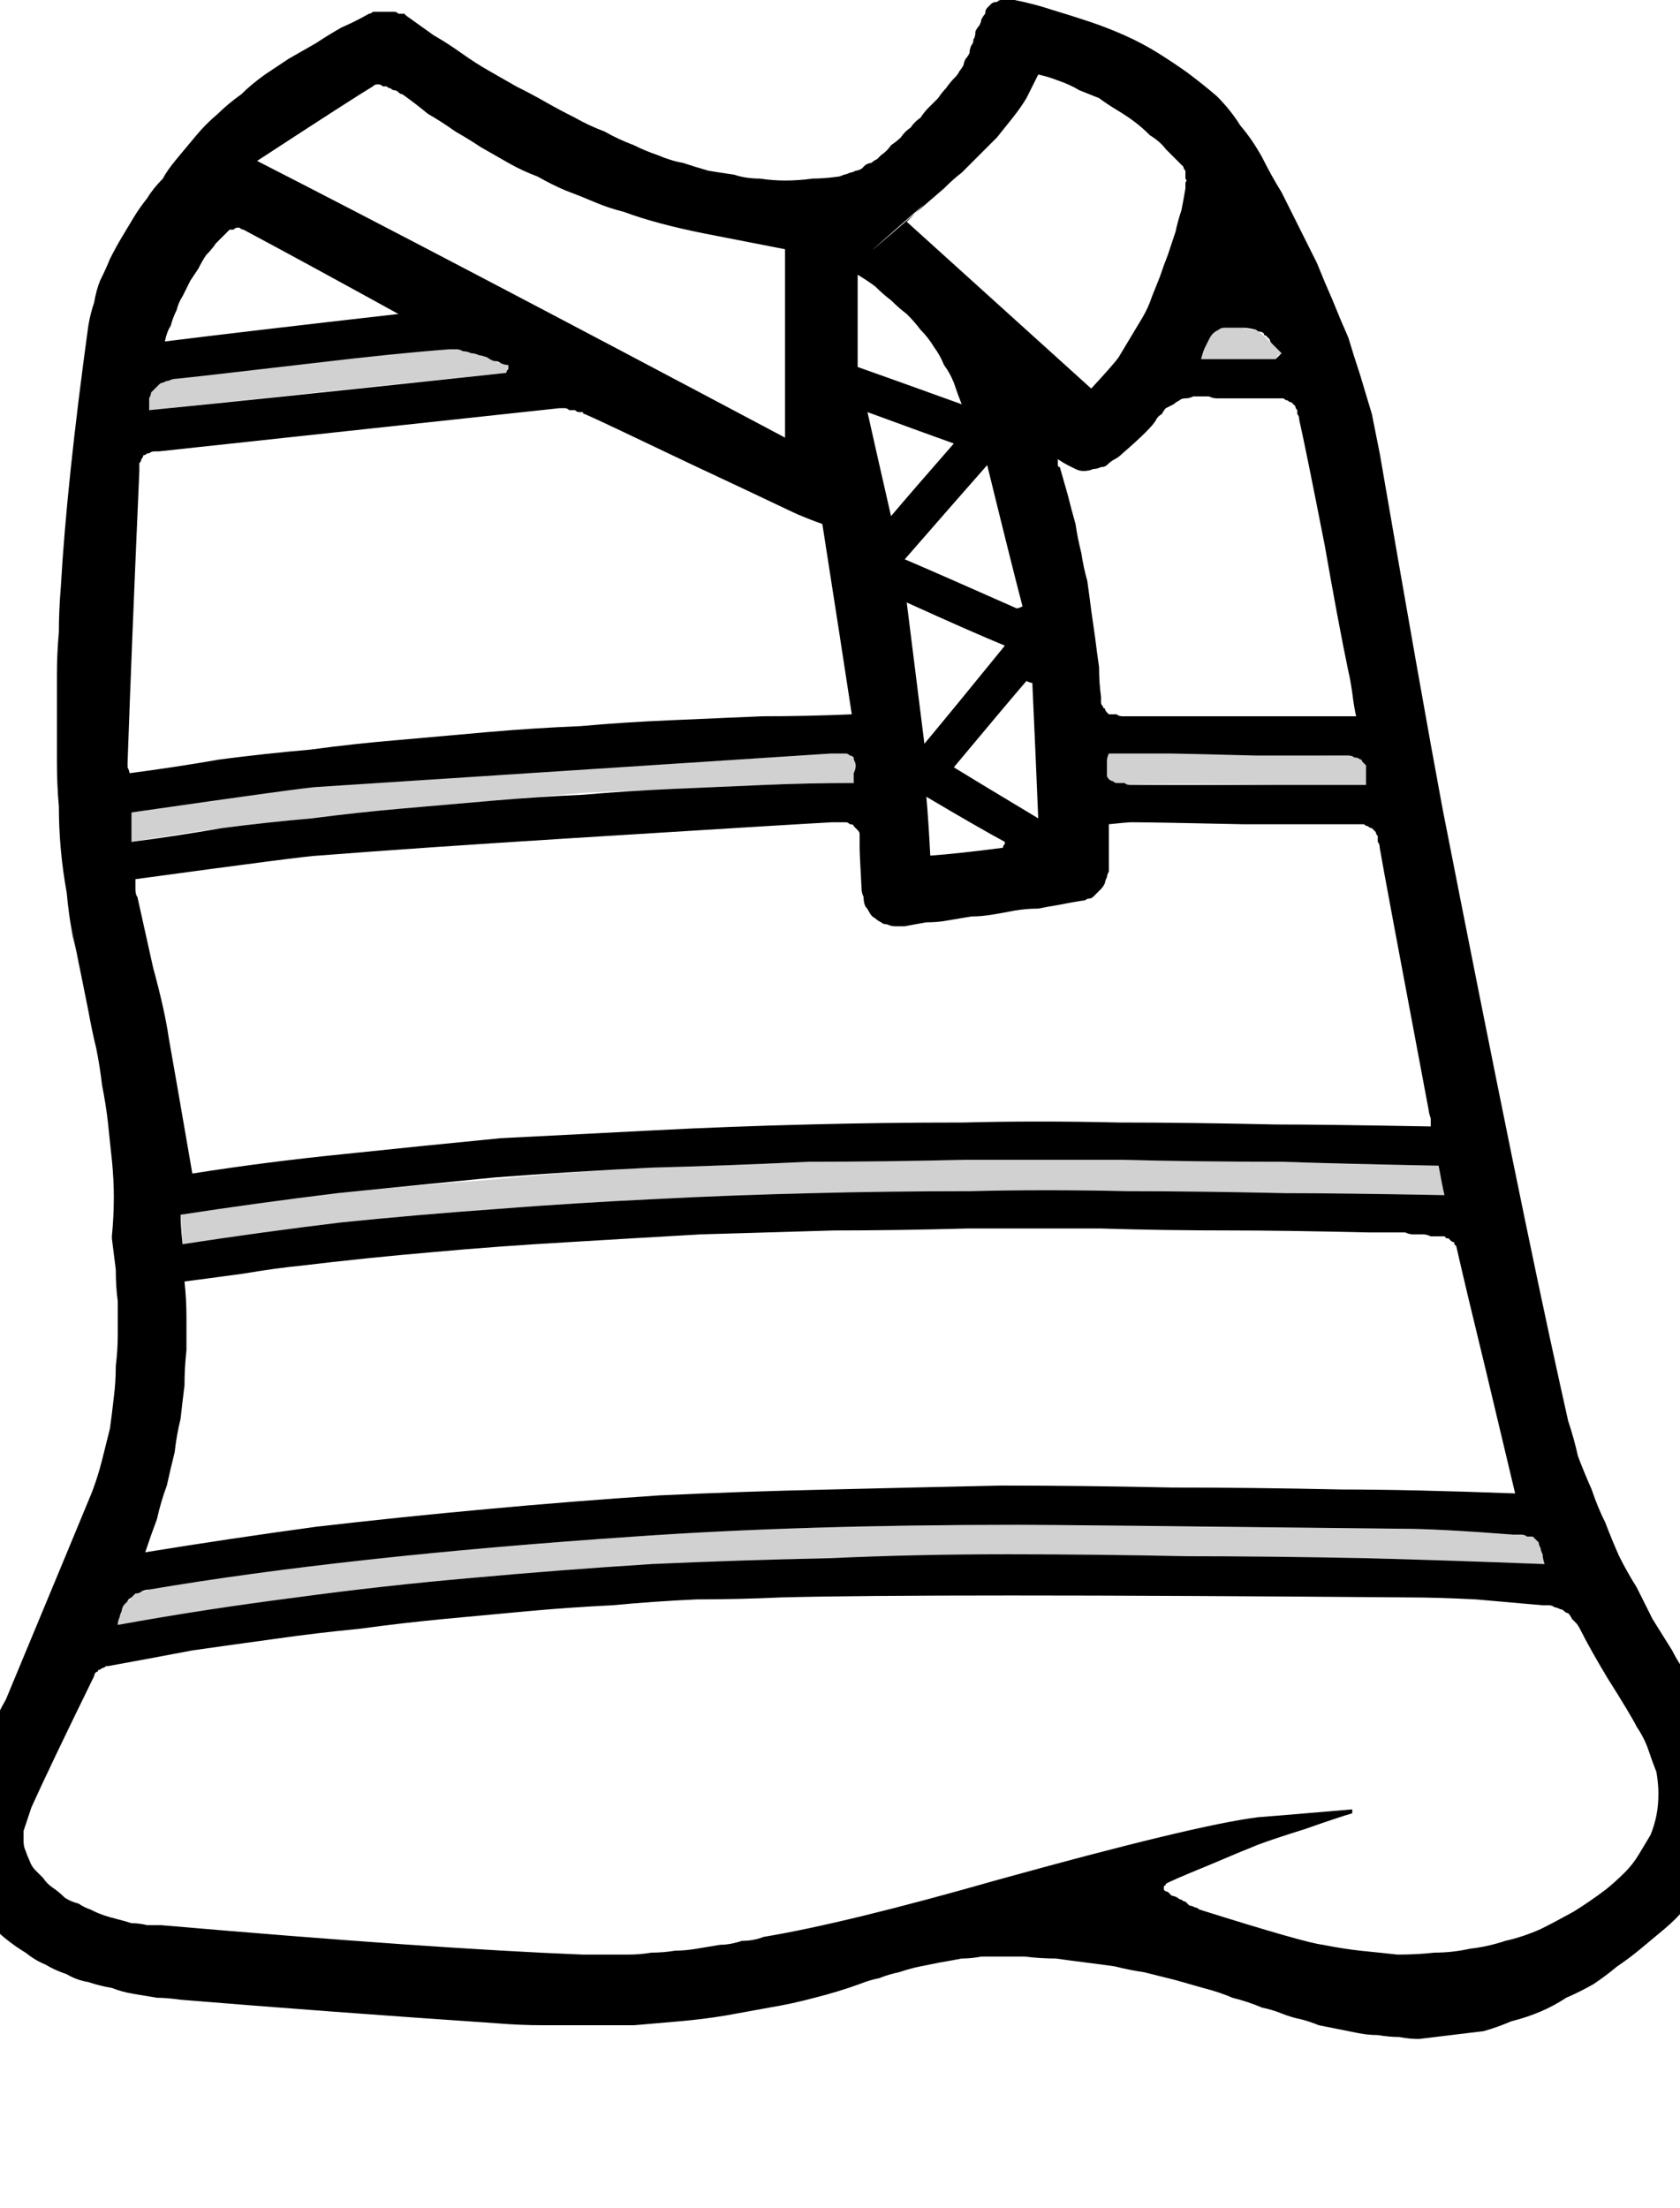 <?xml version="1.0" encoding="UTF-8" standalone="no"?>
<svg xmlns:xlink="http://www.w3.org/1999/xlink" height="56.25px" width="42.8px" xmlns="http://www.w3.org/2000/svg">
  <g transform="matrix(1.0, 0.0, 0.0, 1.0, 21.4, 28.1)">
    <path d="M14.75 23.85 Q14.5 23.85 14.25 23.8 14.0 23.8 13.7 23.75 13.45 23.75 13.2 23.7 12.95 23.65 12.7 23.6 12.45 23.55 12.2 23.5 11.95 23.4 11.75 23.35 11.5 23.3 11.25 23.2 11.0 23.1 10.75 23.05 10.4 22.9 10.0 22.8 9.65 22.65 9.25 22.55 8.9 22.45 8.55 22.35 8.15 22.25 7.75 22.15 7.4 22.1 7.0 22.0 6.65 21.95 6.25 21.9 5.85 21.85 5.5 21.8 5.1 21.8 4.7 21.75 4.45 21.75 4.15 21.75 3.9 21.75 3.6 21.75 3.35 21.8 3.1 21.8 2.85 21.85 2.55 21.9 2.3 21.95 2.05 22.0 1.8 22.05 1.5 22.15 1.25 22.2 1.0 22.3 0.75 22.35 0.5 22.45 -0.05 22.65 -0.65 22.8 -1.2 22.95 -1.8 23.05 -2.35 23.15 -2.9 23.25 -3.5 23.35 -4.1 23.4 -4.65 23.45 -5.25 23.5 -5.8 23.5 -6.4 23.5 -6.95 23.5 -7.55 23.5 -8.15 23.5 -8.75 23.45 -13.15 23.15 -16.8 22.85 -17.15 22.8 -17.4 22.8 -17.7 22.75 -18.0 22.7 -18.3 22.65 -18.55 22.55 -18.85 22.5 -19.15 22.4 -19.45 22.35 -19.7 22.2 -20.0 22.1 -20.25 21.95 -20.5 21.85 -20.75 21.65 -21.0 21.5 -21.25 21.3 -21.5 21.1 -21.65 20.9 -21.85 20.7 -22.0 20.45 -22.15 20.25 -22.25 20.0 -22.35 19.8 -22.45 19.55 -22.5 19.3 -22.55 19.05 -22.55 18.8 -22.55 18.55 -22.55 18.25 -22.45 18.0 -22.4 17.75 -22.3 17.45 -22.15 17.0 -21.8 16.3 -21.4 15.45 -21.25 15.2 -19.15 10.15 -19.05 9.9 -18.9 9.5 -18.8 9.1 -18.7 8.7 -18.6 8.3 -18.55 7.95 -18.5 7.5 -18.45 7.1 -18.45 6.7 -18.4 6.3 -18.4 5.9 -18.4 5.5 -18.4 5.05 -18.45 4.7 -18.45 4.25 -18.5 3.85 -18.55 3.45 -18.55 3.45 -18.55 3.4 -18.55 3.4 -18.55 3.4 -18.5 2.9 -18.5 2.4 -18.5 1.95 -18.55 1.45 -18.6 1.0 -18.65 0.5 -18.7 0.05 -18.8 -0.45 -18.85 -0.9 -18.95 -1.4 -19.05 -1.8 -19.15 -2.35 -19.95 -6.35 -19.35 -3.3 -19.45 -3.85 -19.55 -4.25 -19.65 -4.8 -19.7 -5.35 -19.8 -5.9 -19.85 -6.45 -19.9 -7.0 -19.9 -7.55 -19.95 -8.1 -19.95 -8.7 -19.95 -9.2 -19.95 -9.8 -19.95 -10.35 -19.95 -10.9 -19.95 -11.45 -19.9 -12.0 -19.9 -12.55 -19.85 -13.15 -19.7 -15.8 -19.15 -19.8 -19.1 -20.1 -19.0 -20.4 -18.95 -20.7 -18.85 -20.95 -18.7 -21.25 -18.6 -21.5 -18.45 -21.8 -18.3 -22.05 -18.15 -22.3 -18.0 -22.55 -17.85 -22.8 -17.65 -23.05 -17.5 -23.3 -17.25 -23.55 -17.15 -23.75 -16.9 -24.05 -16.65 -24.35 -16.4 -24.65 -16.15 -24.95 -15.85 -25.2 -15.6 -25.45 -15.25 -25.7 -15.0 -25.95 -14.65 -26.2 -14.35 -26.4 -14.05 -26.6 -13.7 -26.8 -13.35 -27.0 -13.05 -27.2 -12.7 -27.4 -12.35 -27.55 -12.0 -27.75 -11.95 -27.75 -11.9 -27.8 -11.85 -27.8 -11.75 -27.8 -11.7 -27.8 -11.65 -27.8 -11.55 -27.8 -11.5 -27.8 -11.4 -27.8 -11.35 -27.8 -11.3 -27.8 -11.25 -27.75 -11.15 -27.75 -11.1 -27.75 -11.05 -27.7 -11.05 -27.7 -10.7 -27.45 -10.35 -27.2 -10.0 -27.0 -9.65 -26.75 -9.3 -26.5 -8.95 -26.3 -8.6 -26.1 -8.25 -25.9 -7.85 -25.7 -7.5 -25.5 -7.15 -25.3 -6.75 -25.1 -6.4 -24.9 -6.0 -24.75 -5.65 -24.55 -5.25 -24.4 -4.95 -24.25 -4.65 -24.15 -4.3 -24.0 -4.0 -23.95 -3.7 -23.85 -3.35 -23.75 -3.05 -23.7 -2.7 -23.65 -2.4 -23.55 -2.05 -23.55 -1.7 -23.5 -1.4 -23.5 -1.05 -23.5 -0.7 -23.55 -0.4 -23.55 -0.05 -23.6 0.0 -23.6 0.1 -23.65 0.15 -23.65 0.25 -23.7 0.3 -23.7 0.4 -23.75 0.45 -23.75 0.55 -23.8 0.6 -23.85 0.65 -23.9 0.75 -23.95 0.8 -23.95 0.85 -24.0 0.95 -24.05 1.0 -24.1 1.05 -24.15 1.2 -24.25 1.3 -24.4 1.45 -24.5 1.55 -24.6 1.65 -24.75 1.8 -24.85 1.9 -25.0 2.05 -25.1 2.15 -25.25 2.25 -25.35 2.4 -25.5 2.5 -25.6 2.6 -25.75 2.7 -25.85 2.8 -26.0 2.95 -26.15 3.0 -26.2 3.05 -26.3 3.1 -26.35 3.15 -26.45 3.15 -26.5 3.2 -26.6 3.25 -26.65 3.3 -26.75 3.3 -26.85 3.35 -26.95 3.4 -27.0 3.4 -27.1 3.45 -27.15 3.45 -27.3 3.5 -27.4 3.55 -27.45 3.6 -27.55 3.6 -27.6 3.65 -27.7 3.7 -27.75 3.7 -27.85 3.75 -27.9 3.8 -27.95 3.85 -28.0 3.9 -28.05 4.0 -28.05 4.05 -28.1 4.1 -28.1 4.2 -28.15 4.25 -28.1 4.35 -28.1 4.45 -28.1 4.95 -28.0 5.4 -27.85 5.9 -27.7 6.35 -27.55 6.8 -27.4 7.25 -27.2 7.7 -27.0 8.1 -26.75 8.5 -26.5 8.85 -26.25 9.25 -25.95 9.6 -25.65 9.95 -25.3 10.2 -24.9 10.5 -24.55 10.75 -24.1 11.0 -23.6 11.25 -23.2 11.5 -22.7 11.7 -22.3 11.95 -21.8 12.15 -21.4 12.35 -20.9 12.55 -20.45 12.75 -19.95 12.95 -19.5 13.1 -19.0 13.25 -18.55 13.4 -18.05 13.55 -17.55 13.65 -17.05 13.75 -16.55 14.8 -10.45 15.35 -7.5 17.35 2.7 18.35 7.2 18.45 7.65 18.55 8.1 18.7 8.55 18.8 9.0 18.95 9.4 19.15 9.85 19.3 10.3 19.5 10.7 19.65 11.1 19.85 11.55 20.05 11.95 20.3 12.35 20.5 12.75 20.7 13.15 20.95 13.55 21.2 13.95 21.3 14.15 21.4 14.3 21.5 14.45 21.6 14.6 21.7 14.8 21.75 14.95 21.85 15.15 21.95 15.3 22.0 15.45 22.1 15.65 22.15 15.8 22.25 16.0 22.3 16.15 22.35 16.35 22.45 16.5 22.5 16.7 22.55 16.95 22.6 17.2 22.65 17.5 22.65 17.75 22.65 18.0 22.6 18.25 22.6 18.5 22.5 18.75 22.45 19.0 22.35 19.2 22.25 19.45 22.15 19.65 22.0 19.9 21.85 20.1 21.7 20.3 21.55 20.5 21.3 20.8 21.0 21.05 20.7 21.3 20.4 21.55 20.1 21.8 19.8 22.0 19.5 22.25 19.2 22.45 18.85 22.65 18.5 22.8 18.2 23.0 17.85 23.15 17.5 23.3 17.1 23.4 16.75 23.55 16.4 23.65 16.4 23.65 14.75 23.85 L14.75 23.85 M8.3 19.9 Q8.3 19.95 8.25 19.95 8.25 20.0 8.25 20.05 8.3 20.1 8.35 20.1 8.4 20.15 8.45 20.2 8.5 20.2 8.6 20.25 8.65 20.3 8.7 20.3 8.75 20.35 8.8 20.35 8.85 20.4 8.9 20.45 8.95 20.45 9.05 20.5 9.1 20.5 9.15 20.55 11.85 21.4 12.3 21.45 12.8 21.55 13.25 21.6 13.75 21.65 14.2 21.7 14.7 21.7 15.15 21.65 15.6 21.65 16.05 21.55 16.5 21.5 16.95 21.35 17.4 21.25 17.85 21.05 18.25 20.85 18.7 20.6 19.1 20.35 19.5 20.05 19.75 19.85 20.0 19.6 20.2 19.4 20.35 19.15 20.5 18.9 20.65 18.65 20.75 18.4 20.8 18.15 20.85 17.9 20.85 17.6 20.85 17.35 20.8 17.05 20.7 16.8 20.6 16.5 20.5 16.2 20.3 15.9 20.15 15.6 19.55 14.65 19.1 13.9 18.85 13.4 18.8 13.3 18.75 13.25 18.7 13.2 18.65 13.15 18.6 13.05 18.55 13.0 18.5 13.0 18.45 12.95 18.4 12.9 18.35 12.9 18.25 12.85 18.2 12.85 18.15 12.8 18.05 12.8 18.0 12.8 17.9 12.8 17.9 12.8 16.2 12.65 15.2 12.6 14.5 12.6 2.25 12.5 -1.5 12.6 -2.6 12.65 -3.65 12.65 -4.75 12.7 -5.8 12.8 -6.85 12.85 -7.95 12.95 -9.0 13.05 -10.1 13.15 -11.15 13.25 -12.25 13.4 -13.3 13.5 -14.35 13.65 -15.45 13.8 -16.5 13.95 -17.55 14.15 -18.65 14.35 -18.7 14.35 -18.7 14.35 -18.75 14.4 -18.8 14.4 -18.85 14.45 -18.9 14.45 -18.9 14.5 -18.95 14.5 -19.0 14.55 -19.0 14.6 -20.15 16.95 -20.6 17.95 -20.65 18.1 -20.7 18.25 -20.75 18.4 -20.8 18.55 -20.8 18.7 -20.8 18.8 -20.8 18.95 -20.75 19.05 -20.7 19.2 -20.65 19.3 -20.6 19.45 -20.5 19.55 -20.4 19.65 -20.3 19.75 -20.2 19.9 -20.05 20.0 -19.9 20.1 -19.75 20.25 -19.6 20.35 -19.4 20.4 -19.25 20.5 -19.1 20.55 -18.9 20.65 -18.75 20.7 -18.6 20.75 -18.4 20.8 -18.2 20.85 -18.05 20.9 -17.85 20.9 -17.65 20.95 -17.5 20.95 -17.3 20.95 -10.35 21.55 -6.55 21.7 -6.25 21.7 -5.95 21.7 -5.7 21.7 -5.4 21.7 -5.1 21.7 -4.8 21.65 -4.5 21.65 -4.2 21.6 -3.95 21.6 -3.65 21.55 -3.35 21.5 -3.05 21.45 -2.8 21.45 -2.5 21.35 -2.2 21.35 -1.95 21.25 0.15 20.9 4.0 19.8 9.05 18.4 10.65 18.2 10.7 18.2 13.05 18.0 13.05 18.05 13.05 18.1 12.7 18.2 11.85 18.5 11.05 18.75 10.65 18.9 10.15 19.1 9.45 19.4 8.35 19.85 8.3 19.9 L8.3 19.9 M-16.5 1.8 Q-14.6 1.5 -12.6 1.3 -10.7 1.1 -8.65 0.9 -6.75 0.8 -4.75 0.7 -2.85 0.6 -0.8 0.55 1.1 0.5 3.15 0.5 5.0 0.45 7.1 0.5 8.85 0.5 11.1 0.55 12.3 0.55 15.05 0.6 15.05 0.55 15.05 0.4 15.0 0.25 15.0 0.2 13.85 -5.9 13.75 -6.5 13.75 -6.6 13.7 -6.65 13.7 -6.75 13.7 -6.8 13.65 -6.85 13.65 -6.9 13.6 -6.95 13.55 -7.0 13.5 -7.0 13.45 -7.05 13.4 -7.05 13.35 -7.1 13.3 -7.1 13.25 -7.1 13.15 -7.1 13.05 -7.1 11.95 -7.1 10.25 -7.1 7.95 -7.15 7.4 -7.15 7.35 -7.15 6.85 -7.1 6.85 -6.9 6.85 -6.55 6.85 -6.15 6.85 -6.05 6.85 -5.95 6.85 -5.9 6.8 -5.8 6.8 -5.75 6.75 -5.65 6.75 -5.6 6.7 -5.5 6.65 -5.45 6.6 -5.4 6.55 -5.35 6.5 -5.3 6.45 -5.25 6.4 -5.2 6.3 -5.2 6.25 -5.15 6.15 -5.15 5.85 -5.1 5.6 -5.05 5.3 -5.0 5.05 -4.95 4.75 -4.95 4.45 -4.9 4.2 -4.85 3.9 -4.8 3.6 -4.75 3.35 -4.75 3.05 -4.7 2.75 -4.65 2.5 -4.6 2.2 -4.6 1.9 -4.55 1.65 -4.5 1.55 -4.5 1.4 -4.5 1.3 -4.5 1.2 -4.55 1.1 -4.55 1.05 -4.6 0.95 -4.65 0.9 -4.7 0.8 -4.75 0.75 -4.85 0.7 -4.95 0.65 -5.0 0.6 -5.1 0.6 -5.25 0.55 -5.35 0.55 -5.45 0.5 -6.35 0.5 -6.5 0.5 -6.6 0.5 -6.7 0.5 -6.8 0.5 -6.85 0.5 -6.9 0.45 -6.95 0.4 -7.0 0.35 -7.05 0.35 -7.1 0.25 -7.1 0.2 -7.15 0.15 -7.15 0.05 -7.15 -0.05 -7.15 -0.1 -7.15 -0.2 -7.15 -1.15 -7.1 -6.75 -6.75 -10.75 -6.5 -13.3 -6.3 -13.55 -6.3 -17.95 -5.7 -17.95 -5.65 -17.95 -5.45 -17.95 -5.3 -17.9 -5.25 -17.8 -4.8 -17.5 -3.45 -17.2 -2.35 -17.1 -1.65 -17.0 -1.1 -16.5 1.8 L-16.5 1.8 M17.2 9.95 Q16.95 8.9 16.45 6.8 15.95 4.75 15.7 3.65 15.7 3.65 15.65 3.6 15.65 3.6 15.65 3.55 15.6 3.55 15.55 3.5 15.55 3.5 15.5 3.45 15.5 3.45 15.45 3.45 15.4 3.4 15.4 3.4 15.35 3.4 15.3 3.4 15.3 3.4 15.25 3.4 15.15 3.4 15.05 3.4 14.95 3.35 14.85 3.35 14.7 3.35 14.6 3.35 14.5 3.35 14.4 3.3 14.25 3.3 14.15 3.3 14.05 3.3 13.95 3.3 13.8 3.3 13.7 3.3 13.6 3.3 13.45 3.3 11.25 3.25 10.05 3.25 8.15 3.25 6.65 3.2 4.85 3.2 3.25 3.2 1.45 3.25 -0.15 3.25 -1.9 3.3 -3.55 3.35 -5.3 3.45 -6.95 3.55 -8.7 3.65 -10.35 3.8 -12.1 3.95 -13.75 4.15 -14.3 4.2 -15.2 4.35 -16.3 4.5 -16.7 4.55 -16.65 5.0 -16.65 5.45 -16.65 5.9 -16.65 6.3 -16.7 6.75 -16.7 7.2 -16.75 7.6 -16.8 8.05 -16.9 8.45 -16.95 8.9 -17.05 9.3 -17.15 9.75 -17.3 10.15 -17.4 10.6 -17.55 11.0 -17.7 11.45 -15.55 11.1 -13.35 10.8 -11.2 10.55 -9.0 10.35 -6.85 10.15 -4.6 10.0 -2.5 9.9 -0.25 9.85 1.8 9.8 4.1 9.75 6.15 9.75 8.45 9.8 10.45 9.8 12.8 9.85 14.5 9.85 17.2 9.95 L17.2 9.95 M-0.45 -14.75 Q-0.6 -14.8 -0.85 -14.9 -1.1 -15.0 -1.2 -15.05 -2.25 -15.55 -3.85 -16.3 -6.15 -17.4 -6.5 -17.55 -6.55 -17.55 -6.55 -17.6 -6.6 -17.6 -6.65 -17.6 -6.7 -17.6 -6.75 -17.65 -6.75 -17.65 -6.8 -17.65 -6.85 -17.65 -6.9 -17.65 -6.95 -17.7 -7.0 -17.7 -7.0 -17.7 -7.05 -17.7 -7.1 -17.7 -7.15 -17.7 -14.1 -16.95 -17.35 -16.6 -17.4 -16.6 -17.45 -16.6 -17.55 -16.6 -17.6 -16.55 -17.65 -16.55 -17.65 -16.55 -17.7 -16.5 -17.75 -16.5 -17.75 -16.45 -17.8 -16.4 -17.8 -16.35 -17.85 -16.3 -17.85 -16.3 -17.85 -16.2 -17.85 -16.15 -17.85 -16.1 -18.05 -11.55 -18.15 -8.65 -18.15 -8.6 -18.15 -8.55 -18.1 -8.45 -18.1 -8.4 -16.95 -8.55 -15.8 -8.75 -14.65 -8.9 -13.5 -9.0 -12.4 -9.15 -11.2 -9.25 -10.1 -9.35 -8.95 -9.45 -7.8 -9.55 -6.6 -9.6 -5.5 -9.7 -4.3 -9.75 -3.15 -9.8 -2.0 -9.85 -0.85 -9.85 0.3 -9.9 0.05 -11.55 -0.45 -14.75 L-0.45 -14.75 M5.55 -16.4 Q5.55 -16.35 5.55 -16.25 5.55 -16.2 5.6 -16.2 5.7 -15.85 5.8 -15.5 5.9 -15.1 6.0 -14.75 6.05 -14.4 6.15 -14.0 6.2 -13.65 6.3 -13.3 6.35 -12.95 6.4 -12.55 6.45 -12.2 6.5 -11.85 6.55 -11.45 6.6 -11.1 6.6 -10.7 6.65 -10.35 6.65 -10.3 6.65 -10.2 6.65 -10.15 6.7 -10.1 6.7 -10.05 6.75 -10.05 6.75 -10.0 6.8 -9.95 6.8 -9.95 6.85 -9.9 6.9 -9.9 6.95 -9.9 7.0 -9.9 7.05 -9.9 7.1 -9.85 7.2 -9.85 8.55 -9.85 12.5 -9.85 12.65 -9.85 13.15 -9.85 13.1 -10.05 13.05 -10.45 13.0 -10.8 12.95 -11.0 12.7 -12.2 12.35 -14.2 11.85 -16.75 11.7 -17.4 11.7 -17.5 11.65 -17.55 11.65 -17.6 11.65 -17.65 11.6 -17.7 11.6 -17.75 11.55 -17.8 11.5 -17.85 11.45 -17.85 11.4 -17.9 11.35 -17.9 11.3 -17.95 11.25 -17.95 11.2 -17.95 11.1 -17.95 11.05 -17.95 10.95 -17.95 10.85 -17.95 10.75 -17.95 10.65 -17.95 10.55 -17.95 10.4 -17.95 10.3 -17.95 10.2 -17.95 10.1 -17.95 10.0 -17.95 9.9 -17.95 9.8 -17.95 9.7 -17.95 9.6 -17.95 9.5 -17.95 9.4 -18.0 9.3 -18.0 9.2 -18.0 9.1 -18.0 9.0 -18.0 8.9 -17.95 8.8 -17.95 8.7 -17.95 8.65 -17.9 8.55 -17.85 8.5 -17.8 8.4 -17.75 8.3 -17.7 8.25 -17.65 8.2 -17.55 8.1 -17.5 8.05 -17.4 7.95 -17.2 7.2 -16.55 7.1 -16.45 7.0 -16.4 6.9 -16.35 6.8 -16.25 6.75 -16.2 6.65 -16.2 6.55 -16.15 6.45 -16.15 6.35 -16.1 6.2 -16.1 6.1 -16.1 6.0 -16.15 5.9 -16.2 5.8 -16.25 5.7 -16.3 5.55 -16.4 L5.55 -16.4 M-1.4 -21.75 Q-1.4 -21.75 -3.45 -22.15 -4.7 -22.4 -5.5 -22.7 -5.9 -22.8 -6.25 -22.95 -6.6 -23.1 -7.0 -23.25 -7.35 -23.4 -7.7 -23.6 -8.1 -23.75 -8.45 -23.95 -8.8 -24.15 -9.15 -24.35 -9.45 -24.55 -9.8 -24.75 -10.15 -25.0 -10.5 -25.2 -10.8 -25.45 -11.15 -25.7 -11.2 -25.7 -11.25 -25.75 -11.3 -25.8 -11.35 -25.8 -11.4 -25.8 -11.45 -25.85 -11.5 -25.85 -11.55 -25.9 -11.6 -25.9 -11.65 -25.9 -11.7 -25.95 -11.75 -25.95 -11.8 -25.95 -11.8 -25.95 -11.85 -25.95 -11.9 -25.9 -12.4 -25.6 -14.85 -24.0 -10.25 -21.65 -1.4 -16.95 -1.4 -18.7 -1.4 -21.75 L-1.4 -21.75 M6.4 -18.2 Q7.0 -18.85 7.1 -19.0 7.25 -19.25 7.4 -19.5 7.55 -19.75 7.7 -20.0 7.85 -20.25 7.95 -20.55 8.05 -20.8 8.15 -21.05 8.25 -21.35 8.35 -21.6 8.45 -21.9 8.55 -22.2 8.6 -22.45 8.7 -22.75 8.75 -23.0 8.8 -23.3 8.8 -23.35 8.8 -23.4 8.8 -23.4 8.8 -23.45 8.85 -23.5 8.8 -23.55 8.8 -23.6 8.8 -23.6 8.8 -23.65 8.8 -23.7 8.8 -23.75 8.8 -23.75 8.75 -23.8 8.75 -23.85 8.75 -23.85 8.7 -23.9 8.5 -24.1 8.3 -24.3 8.15 -24.5 7.9 -24.65 7.7 -24.85 7.5 -25.0 7.3 -25.15 7.05 -25.3 6.8 -25.45 6.6 -25.6 6.35 -25.7 6.1 -25.8 5.85 -25.95 5.55 -26.05 5.3 -26.15 5.05 -26.2 4.9 -25.9 4.75 -25.6 4.6 -25.35 4.4 -25.1 4.2 -24.85 4.0 -24.6 3.8 -24.4 3.55 -24.15 3.35 -23.95 3.1 -23.7 2.9 -23.55 2.65 -23.3 -0.7 -20.4 2.15 -22.9 1.9 -22.65 1.7 -22.45 3.25 -21.05 6.4 -18.2 L6.4 -18.2 M17.95 11.75 Q17.9 11.6 17.9 11.5 17.85 11.4 17.85 11.35 17.8 11.25 17.8 11.2 17.75 11.15 17.75 11.15 17.7 11.1 17.65 11.05 17.6 11.05 17.5 11.05 17.45 11.0 17.35 11.0 17.3 11.0 17.15 11.0 15.2 10.85 14.3 10.85 5.5 10.75 4.55 10.75 -1.0 10.75 -5.25 11.05 -12.6 11.55 -17.6 12.4 -17.7 12.4 -17.8 12.45 -17.85 12.5 -17.95 12.5 -18.0 12.55 -18.05 12.6 -18.15 12.65 -18.15 12.7 -18.2 12.75 -18.25 12.8 -18.3 12.9 -18.3 12.95 -18.35 13.05 -18.35 13.1 -18.4 13.2 -18.4 13.3 -16.2 12.9 -13.85 12.6 -11.65 12.3 -9.35 12.1 -7.15 11.9 -4.8 11.75 -2.6 11.65 -0.25 11.6 1.95 11.5 4.3 11.5 6.45 11.5 8.85 11.55 10.95 11.55 13.4 11.6 15.35 11.65 17.95 11.75 L17.95 11.75 M15.25 1.6 Q12.7 1.55 11.25 1.5 9.0 1.5 7.2 1.45 5.1 1.45 3.2 1.45 1.1 1.5 -0.8 1.5 -2.9 1.6 -4.8 1.65 -6.85 1.75 -8.8 1.9 -10.85 2.1 -12.8 2.3 -14.85 2.55 -16.8 2.85 -16.8 3.1 -16.75 3.6 -14.8 3.3 -12.75 3.05 -10.8 2.85 -8.7 2.7 -6.8 2.55 -4.7 2.45 -2.8 2.35 -0.7 2.3 1.2 2.25 3.3 2.25 5.2 2.2 7.35 2.25 9.15 2.25 11.35 2.3 12.75 2.3 15.4 2.35 15.35 2.15 15.25 1.6 L15.25 1.6 M0.35 -8.15 Q0.35 -8.3 0.35 -8.4 0.4 -8.5 0.4 -8.6 0.4 -8.65 0.35 -8.75 0.35 -8.8 0.35 -8.8 0.3 -8.85 0.25 -8.85 0.2 -8.9 0.15 -8.9 0.05 -8.9 -0.05 -8.9 -0.1 -8.9 -0.25 -8.9 -11.8 -8.15 -13.3 -8.05 -13.55 -8.05 -18.05 -7.4 -18.05 -7.1 -18.05 -6.65 -16.9 -6.8 -15.75 -7.0 -14.6 -7.15 -13.45 -7.25 -12.3 -7.4 -11.15 -7.5 -10.0 -7.6 -8.85 -7.7 -7.7 -7.8 -6.55 -7.85 -5.4 -7.95 -4.25 -8.0 -3.1 -8.05 -1.95 -8.1 -0.8 -8.15 0.35 -8.15 L0.35 -8.15 M-11.25 -20.1 Q-13.7 -21.45 -15.2 -22.25 -15.25 -22.25 -15.3 -22.3 -15.3 -22.3 -15.35 -22.3 -15.4 -22.3 -15.45 -22.25 -15.5 -22.25 -15.55 -22.25 -15.6 -22.2 -15.6 -22.2 -15.75 -22.05 -15.9 -21.9 -16.0 -21.75 -16.15 -21.6 -16.25 -21.45 -16.35 -21.25 -16.45 -21.1 -16.55 -20.95 -16.65 -20.75 -16.75 -20.55 -16.85 -20.4 -16.9 -20.2 -17.0 -20.0 -17.05 -19.8 -17.15 -19.65 -17.2 -19.4 -15.2 -19.65 -11.25 -20.1 L-11.25 -20.1 M-8.5 -18.6 Q-8.5 -18.65 -8.45 -18.7 -8.45 -18.75 -8.45 -18.8 -8.55 -18.8 -8.65 -18.85 -8.7 -18.9 -8.8 -18.9 -8.85 -18.9 -9.0 -19.0 -9.15 -19.05 -9.2 -19.05 -9.3 -19.1 -9.4 -19.1 -9.5 -19.15 -9.6 -19.15 -9.7 -19.2 -9.75 -19.2 -9.85 -19.2 -9.95 -19.2 -11.3 -19.1 -13.4 -18.85 -16.4 -18.5 -16.9 -18.45 -17.0 -18.45 -17.1 -18.4 -17.15 -18.4 -17.25 -18.35 -17.3 -18.35 -17.35 -18.3 -17.4 -18.25 -17.45 -18.2 -17.5 -18.15 -17.55 -18.1 -17.55 -18.05 -17.6 -17.95 -17.6 -17.9 -17.6 -17.8 -17.6 -17.75 -17.6 -17.65 -14.55 -17.95 -8.5 -18.6 L-8.5 -18.6 M6.85 -8.9 Q6.8 -8.8 6.8 -8.7 6.8 -8.6 6.8 -8.5 6.8 -8.45 6.8 -8.35 6.8 -8.3 6.85 -8.25 6.9 -8.2 6.95 -8.2 7.0 -8.15 7.05 -8.15 7.15 -8.15 7.25 -8.15 7.3 -8.1 7.4 -8.1 8.05 -8.1 11.25 -8.1 12.25 -8.1 13.4 -8.1 13.4 -8.2 13.4 -8.3 13.4 -8.35 13.4 -8.45 13.4 -8.5 13.4 -8.6 13.35 -8.65 13.3 -8.7 13.3 -8.75 13.25 -8.75 13.2 -8.8 13.1 -8.8 13.05 -8.85 12.95 -8.85 12.85 -8.85 12.75 -8.85 11.9 -8.85 10.6 -8.85 8.7 -8.9 8.45 -8.9 8.3 -8.9 6.85 -8.9 L6.85 -8.9 M4.5 -12.6 Q4.55 -12.6 4.65 -12.65 4.35 -13.8 3.75 -16.25 3.0 -15.4 1.65 -13.85 2.7 -13.4 4.5 -12.6 L4.5 -12.6 M2.15 -9.15 Q2.9 -10.05 4.2 -11.65 3.35 -12.0 1.7 -12.75 1.85 -11.55 2.15 -9.15 L2.15 -9.15 M0.45 -21.1 Q0.45 -20.3 0.45 -18.75 1.3 -18.45 3.1 -17.8 3.0 -18.05 2.9 -18.35 2.8 -18.6 2.65 -18.8 2.55 -19.05 2.4 -19.25 2.25 -19.5 2.05 -19.7 1.9 -19.9 1.7 -20.1 1.5 -20.25 1.3 -20.45 1.1 -20.6 0.9 -20.8 0.7 -20.95 0.45 -21.1 L0.45 -21.1 M4.9 -10.7 Q4.85 -10.7 4.75 -10.75 4.15 -10.05 2.9 -8.55 3.55 -8.15 5.05 -7.25 5.0 -8.5 4.9 -10.7 L4.9 -10.7 M1.3 -14.95 Q1.85 -15.6 2.9 -16.8 2.2 -17.05 0.7 -17.6 0.9 -16.7 1.3 -14.95 L1.3 -14.95 M2.3 -6.3 Q3.0 -6.35 4.15 -6.5 4.15 -6.55 4.2 -6.6 4.2 -6.6 4.2 -6.65 3.55 -7.0 2.2 -7.8 2.25 -7.25 2.3 -6.3 L2.3 -6.3 M9.2 -18.95 Q9.85 -18.95 11.1 -18.95 11.15 -19.0 11.25 -19.1 11.2 -19.15 11.15 -19.2 11.15 -19.2 11.1 -19.25 11.05 -19.3 11.0 -19.35 10.95 -19.4 10.95 -19.45 10.9 -19.5 10.85 -19.55 10.8 -19.55 10.8 -19.6 10.75 -19.65 10.7 -19.65 10.65 -19.65 10.6 -19.7 10.4 -19.75 10.25 -19.75 10.1 -19.75 10.0 -19.75 9.9 -19.75 9.8 -19.75 9.7 -19.75 9.65 -19.7 9.55 -19.65 9.5 -19.6 9.45 -19.55 9.4 -19.45 9.35 -19.35 9.3 -19.25 9.25 -19.15 9.2 -18.95 L9.2 -18.95" fill="#000000" fill-rule="evenodd" stroke="none"/>
    <path d="M17.95 11.75 Q15.35 11.65 13.4 11.6 10.95 11.55 8.85 11.55 6.45 11.5 4.3 11.5 1.95 11.55 -0.25 11.6 -2.6 11.65 -4.8 11.8 -7.15 11.9 -9.35 12.1 -11.65 12.3 -13.85 12.6 -16.2 12.9 -18.4 13.3 -18.4 13.2 -18.35 13.1 -18.35 13.05 -18.3 12.95 -18.3 12.9 -18.25 12.8 -18.2 12.75 -18.15 12.7 -18.1 12.65 -18.05 12.6 -18.0 12.55 -17.95 12.5 -17.85 12.5 -17.8 12.45 -17.7 12.45 -17.6 12.4 -12.65 11.55 -5.25 11.05 -1.05 10.75 4.55 10.75 4.4 10.75 14.3 10.85 15.1 10.85 17.15 11.0 17.3 11.0 17.35 11.0 17.45 11.0 17.5 11.05 17.6 11.05 17.65 11.05 17.7 11.1 17.75 11.15 17.75 11.15 17.8 11.2 17.85 11.25 17.85 11.35 17.9 11.4 17.9 11.5 17.9 11.55 17.95 11.75 L17.95 11.75" fill="#000000" fill-opacity="0.18" fill-rule="evenodd" stroke="none"/>
    <path d="M15.25 1.6 Q15.3 1.9 15.4 2.35 12.75 2.3 11.35 2.3 9.15 2.25 7.35 2.25 5.2 2.2 3.35 2.25 1.2 2.25 -0.7 2.3 -2.75 2.35 -4.7 2.45 -6.8 2.55 -8.7 2.7 -10.8 2.85 -12.75 3.05 -14.8 3.3 -16.75 3.6 -16.75 3.35 -16.8 2.85 -14.85 2.55 -12.8 2.3 -10.85 2.1 -8.8 1.95 -6.85 1.75 -4.8 1.65 -2.9 1.6 -0.8 1.5 1.1 1.5 3.2 1.45 5.05 1.45 7.2 1.45 9.0 1.5 11.25 1.5 12.65 1.55 15.25 1.6 L15.25 1.6" fill="#000000" fill-opacity="0.18" fill-rule="evenodd" stroke="none"/>
    <path d="M0.35 -8.15 Q-0.8 -8.15 -1.95 -8.1 -3.1 -8.05 -4.25 -8.0 -5.4 -7.95 -6.55 -7.9 -7.7 -7.8 -8.85 -7.7 -10.0 -7.6 -11.15 -7.5 -12.3 -7.4 -13.45 -7.25 -14.6 -7.15 -15.75 -7.0 -16.9 -6.85 -18.05 -6.65 -18.05 -6.9 -18.05 -7.4 -14.1 -8.0 -13.3 -8.05 -10.4 -8.25 -0.25 -8.9 -0.1 -8.9 -0.05 -8.9 0.05 -8.9 0.15 -8.9 0.2 -8.9 0.25 -8.85 0.3 -8.85 0.35 -8.8 0.35 -8.8 0.35 -8.75 0.4 -8.65 0.4 -8.6 0.4 -8.5 0.4 -8.4 0.4 -8.3 0.35 -8.15 L0.35 -8.15" fill="#000000" fill-opacity="0.18" fill-rule="evenodd" stroke="none"/>
    <path d="M-8.5 -18.6 Q-11.5 -18.3 -17.6 -17.65 -17.6 -17.75 -17.6 -17.85 -17.6 -17.9 -17.6 -18.0 -17.55 -18.05 -17.55 -18.1 -17.5 -18.15 -17.45 -18.2 -17.4 -18.25 -17.35 -18.3 -17.3 -18.35 -17.25 -18.35 -17.15 -18.4 -17.1 -18.4 -17.0 -18.45 -16.9 -18.45 -16.55 -18.5 -13.45 -18.85 -11.35 -19.1 -9.95 -19.2 -9.85 -19.2 -9.75 -19.2 -9.7 -19.2 -9.6 -19.15 -9.5 -19.15 -9.4 -19.1 -9.3 -19.1 -9.2 -19.05 -9.1 -19.05 -9.0 -19.0 -8.65 -18.85 -8.8 -18.9 -8.7 -18.85 -8.65 -18.85 -8.55 -18.8 -8.45 -18.8 -8.45 -18.75 -8.5 -18.6 L-8.5 -18.6" fill="#000000" fill-opacity="0.18" fill-rule="evenodd" stroke="none"/>
    <path d="M6.85 -8.9 Q8.1 -8.9 8.45 -8.9 12.55 -8.85 12.75 -8.85 12.85 -8.85 12.95 -8.85 13.05 -8.85 13.1 -8.8 13.2 -8.8 13.25 -8.75 13.3 -8.75 13.3 -8.7 13.35 -8.65 13.4 -8.6 13.4 -8.5 13.4 -8.45 13.4 -8.4 13.4 -8.3 13.4 -8.2 13.4 -8.1 13.3 -8.1 11.25 -8.1 8.25 -8.15 7.4 -8.1 7.3 -8.1 7.2 -8.1 7.15 -8.1 7.05 -8.15 7.0 -8.15 6.95 -8.2 6.9 -8.2 6.85 -8.25 6.8 -8.3 6.8 -8.35 6.75 -8.45 6.75 -8.5 6.75 -8.6 6.8 -8.7 6.8 -8.8 6.85 -8.9 L6.85 -8.9" fill="#000000" fill-opacity="0.18" fill-rule="evenodd" stroke="none"/>
    <path d="M9.2 -18.95 Q9.25 -19.15 9.3 -19.25 9.35 -19.35 9.4 -19.45 9.45 -19.55 9.5 -19.6 9.55 -19.65 9.65 -19.7 9.7 -19.75 9.8 -19.75 9.9 -19.75 10.0 -19.75 10.1 -19.75 10.25 -19.75 10.4 -19.7 10.6 -19.7 10.65 -19.7 11.25 -19.1 11.2 -19.05 11.15 -19.05 11.15 -19.0 11.1 -18.95 10.5 -18.95 9.2 -18.95 L9.2 -18.95" fill="#000000" fill-opacity="0.18" fill-rule="evenodd" stroke="none"/>
  </g>
</svg>
